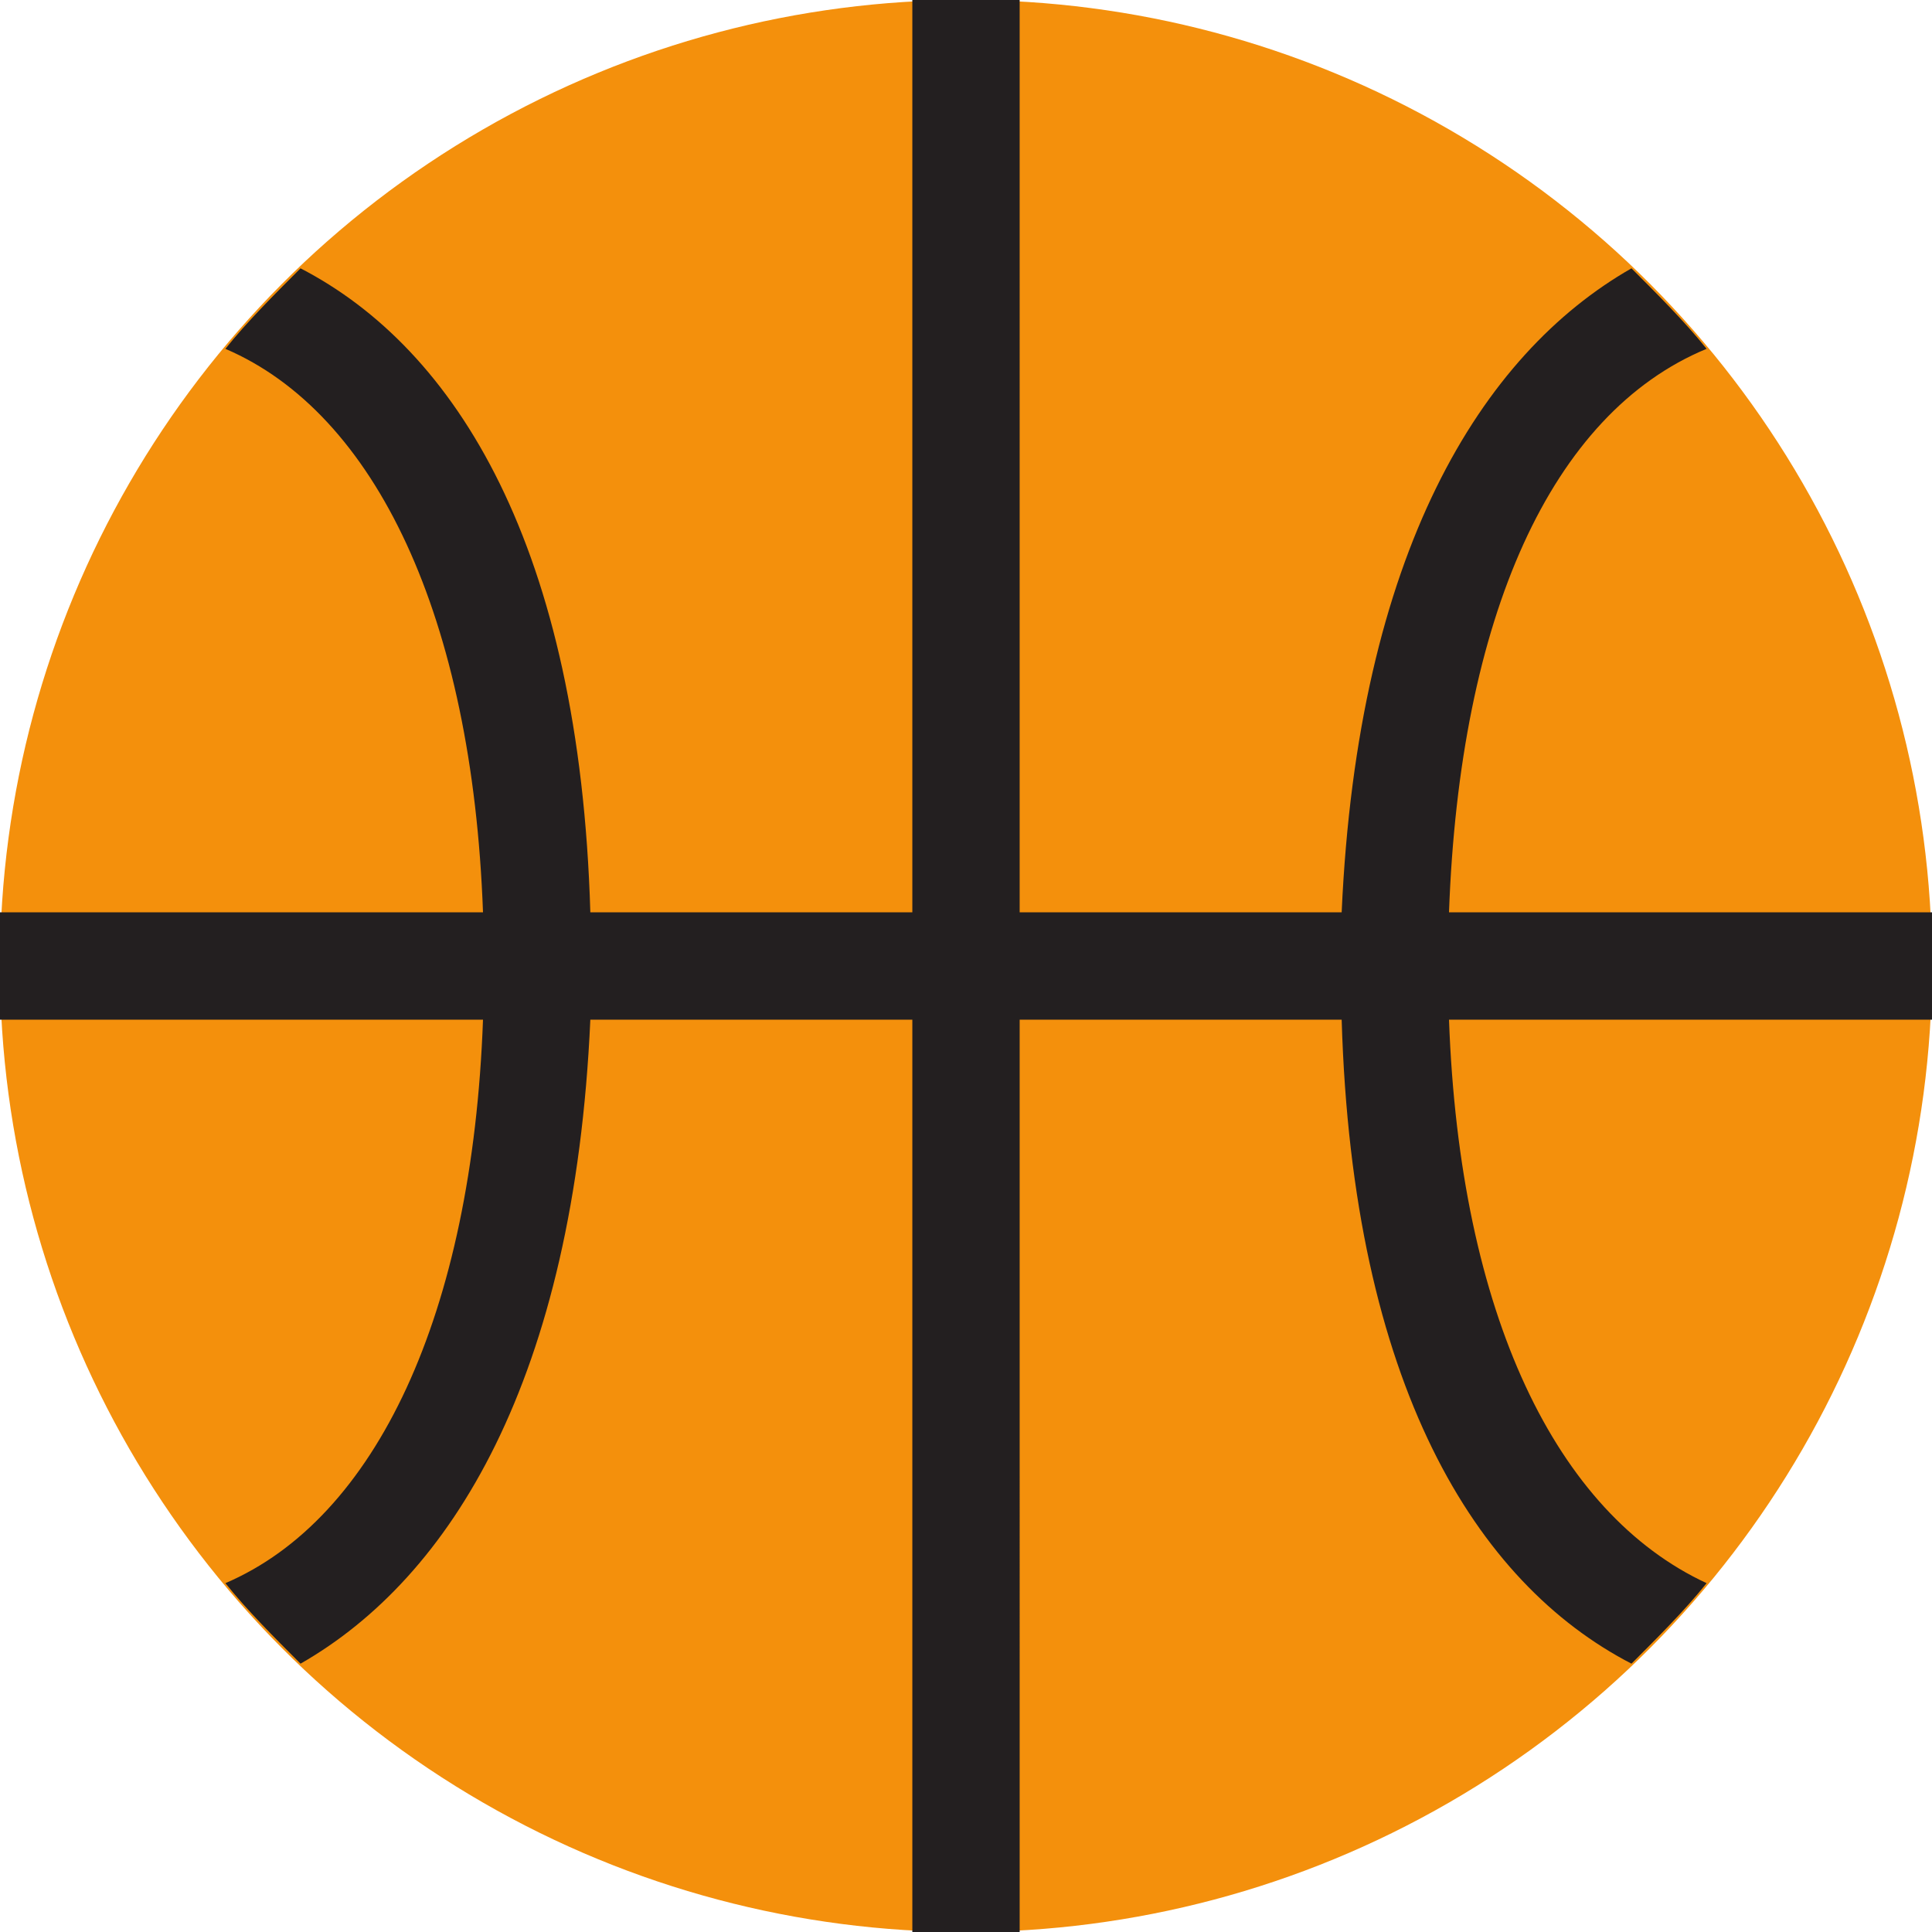 <?xml version="1.0" encoding="utf-8"?>
<!-- Generator: Adobe Illustrator 24.0.3, SVG Export Plug-In . SVG Version: 6.00 Build 0)  -->
<svg version="1.1" id="_x31_f3c0" xmlns="http://www.w3.org/2000/svg" xmlns:xlink="http://www.w3.org/1999/xlink" x="0px" y="0px"
	 viewBox="0 0 36 36" style="enable-background:new 0 0 36 36;" xml:space="preserve">
<style type="text/css">
	.st0{fill:#F4900C;}
	.st1{fill:#231F20;}
</style>
<g>
	<circle class="st0" cx="18" cy="18" r="18"/>
</g>
<path class="st1" d="M36,17h-9c0.2-5.5,1.9-9.3,4.8-10.5c-0.4-0.5-0.9-1-1.4-1.5c-2.8,1.6-5.1,5.3-5.4,12h-6V0h-2v17h-6
	C10.8,10.2,8.5,6.5,5.6,5c-0.5,0.5-1,1-1.4,1.5C7,7.7,8.8,11.5,9,17H0v2h9C8.8,24.5,7,28.3,4.2,29.5c0.4,0.5,0.9,1,1.4,1.5
	c2.8-1.6,5.1-5.3,5.4-12h6v17h2V19h6c0.2,6.8,2.5,10.5,5.4,12c0.5-0.5,1-1,1.4-1.5c-2.8-1.3-4.6-5-4.8-10.5h9V17z"/>
</svg>
